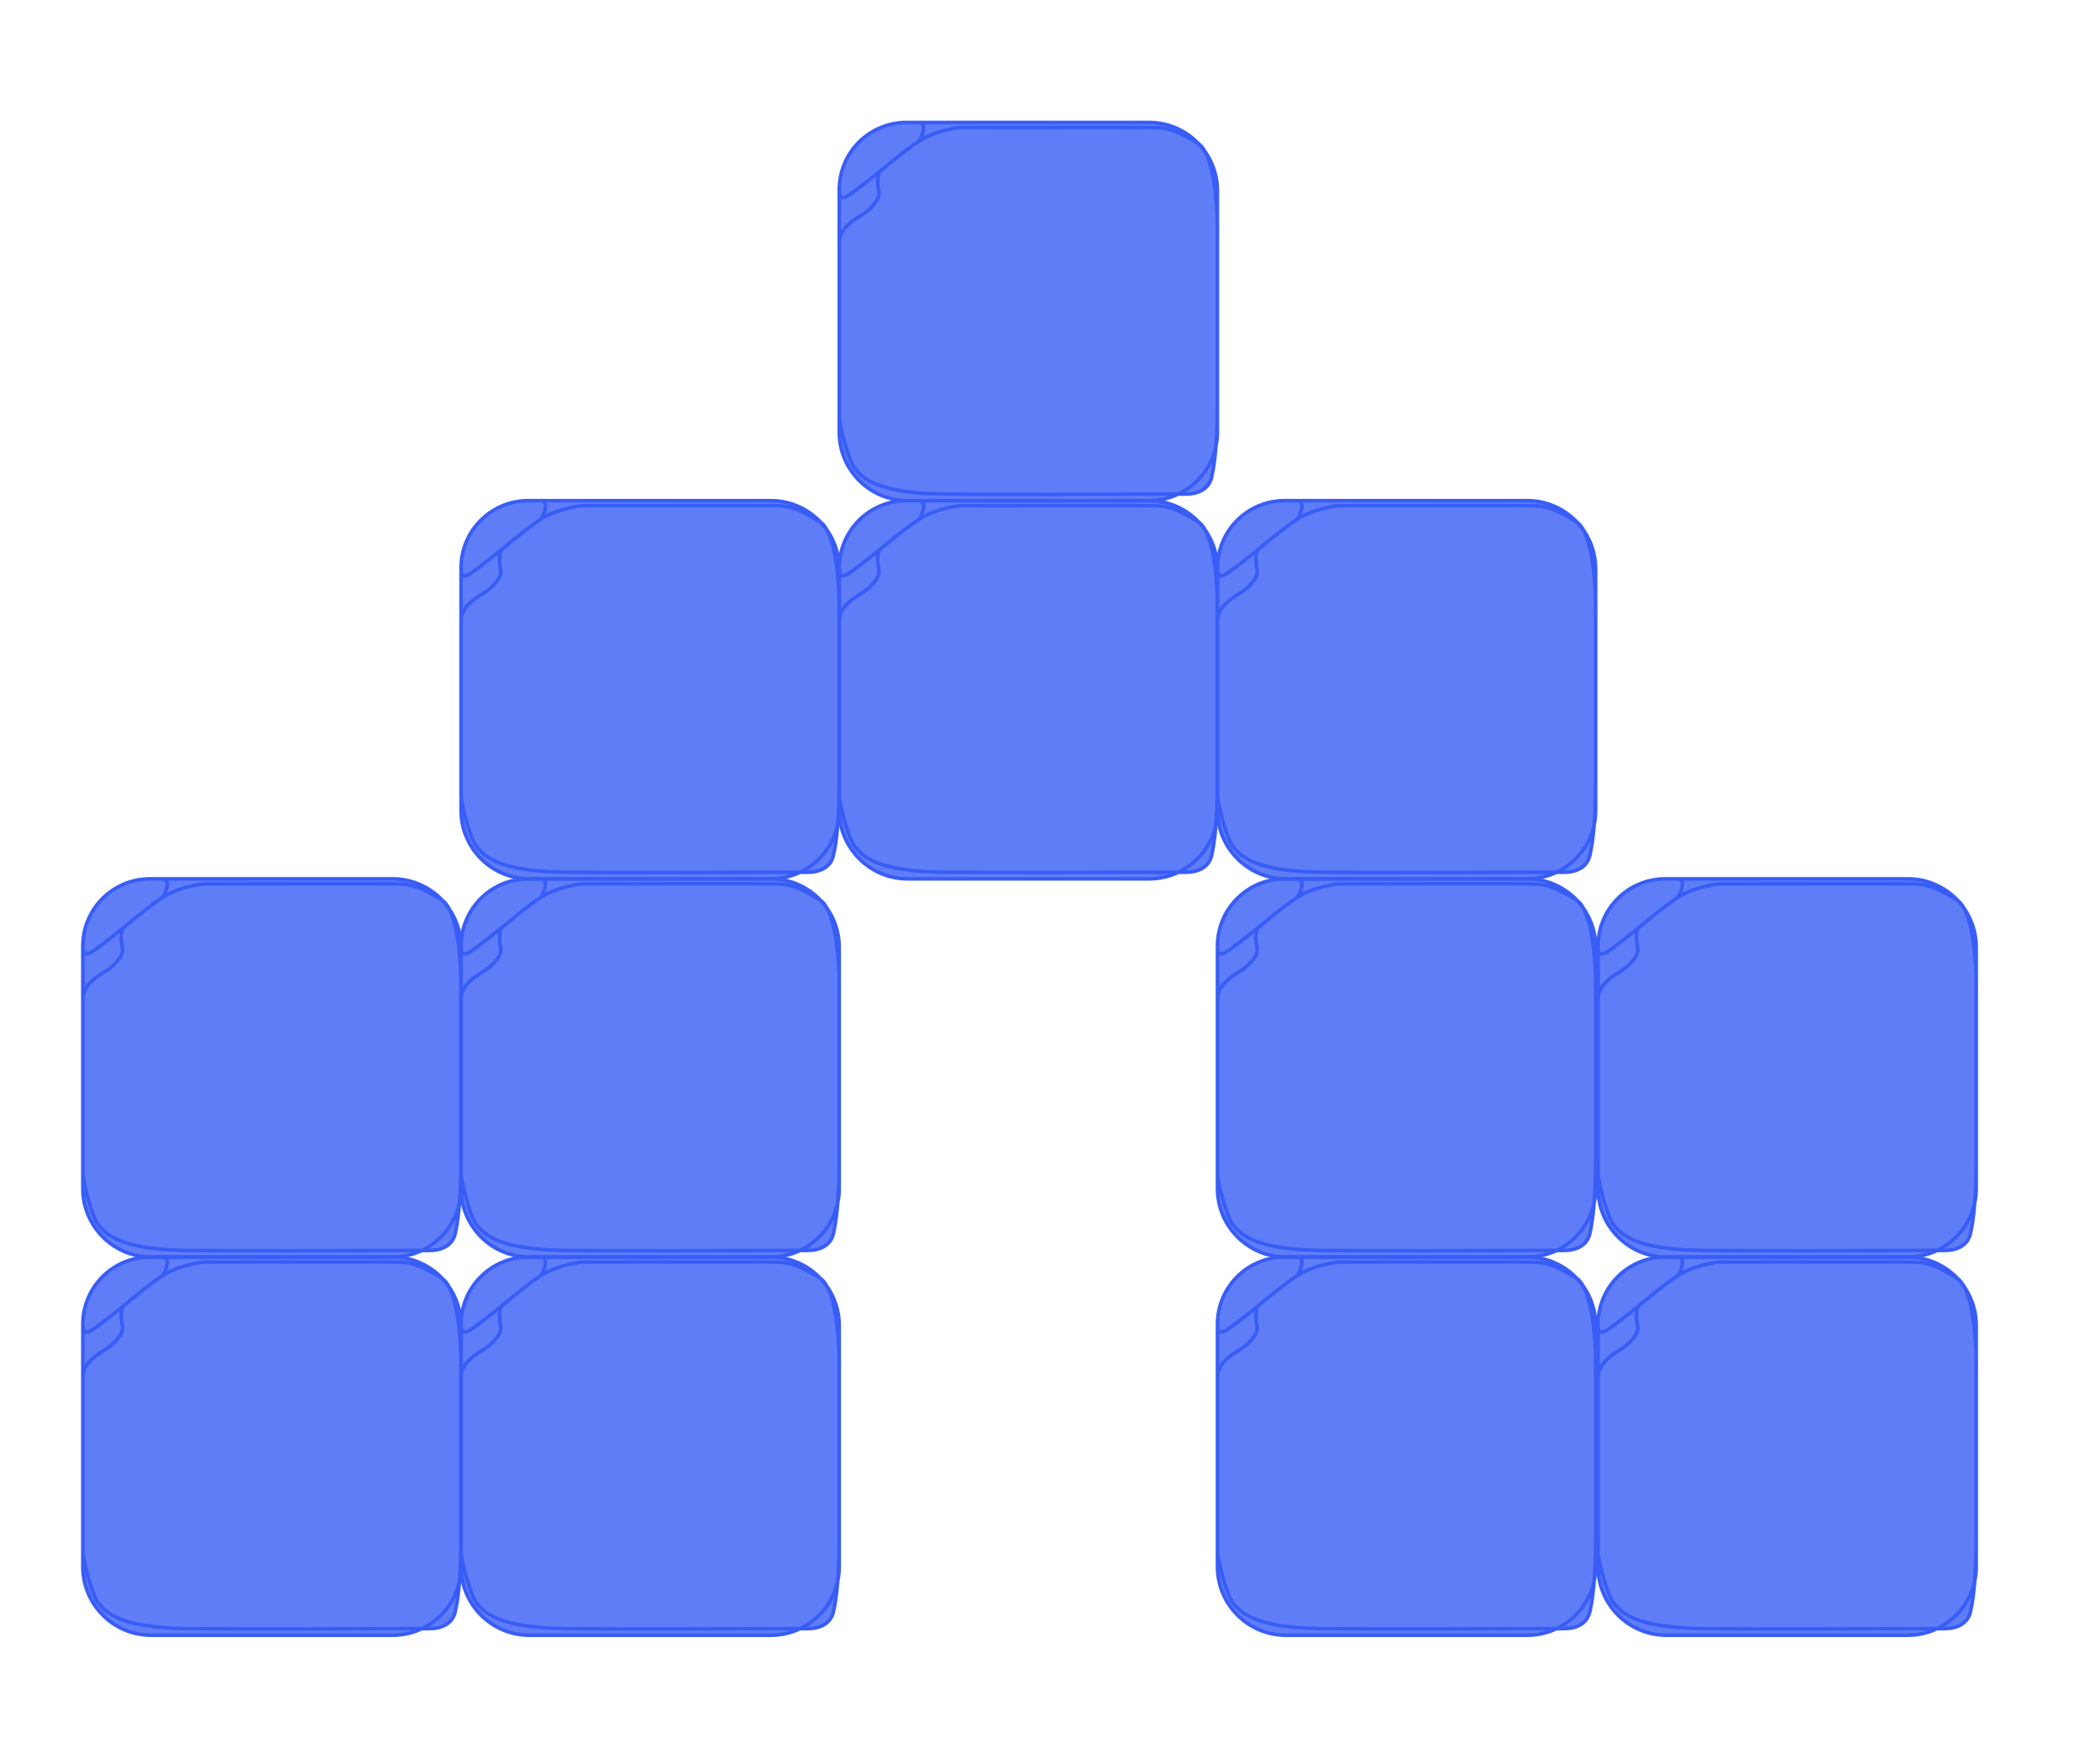 <svg width="583" height="488" viewBox="0 0 583 488" fill="none" xmlns="http://www.w3.org/2000/svg">
<path d="M442.975 276.341V263C442.975 252.507 434.468 244 423.975 244H356.65C346.35 244 338 252.35 338 262.65V262.65M442.975 276.341C443.167 268.723 442.353 252.754 437.565 249.821C431.579 246.156 429.277 245.509 425.479 245.401C422.44 245.315 388.224 245.366 371.495 245.401C369.193 245.653 363.691 246.76 360.1 249.175M442.975 276.341V322.157M360.1 249.175C355.611 252.193 351.697 255.613 349.395 257.475M360.1 249.175C361.098 247.917 362.494 244 360.1 244M349.395 257.475C348.473 258.221 348.542 260.812 349.014 263.384C349.384 265.393 346.568 268.104 344.897 269.278V269.278C343.515 270.248 338 272.809 338 277.444M349.395 257.475C347.707 258.841 343.732 262.003 341.338 263.728C338.345 265.884 338 264.59 338 262.65M338 277.444V262.65M338 277.444V326.254M338 326.254C338.576 330.206 340.667 338.183 342.489 340.268C344.561 342.64 348.129 346.952 367.121 347.167C382.315 347.34 413.662 347.239 427.436 347.167H434.232C437.603 347.167 440.612 345.793 441.366 342.508C442.232 338.739 442.975 332.361 442.975 322.157M338 326.254V330C338 340.493 346.507 349 357 349H423.975C434.468 349 442.975 340.491 442.975 329.998C442.975 326.977 442.975 324.311 442.975 322.157" stroke="#395DF6" stroke-linejoin="round"/>
<path d="M442.975 381.341V368C442.975 357.507 434.468 349 423.975 349H356.65C346.35 349 338 357.35 338 367.65V367.65M442.975 381.341C443.167 373.723 442.353 357.754 437.565 354.821C431.579 351.156 429.277 350.509 425.479 350.401C422.44 350.315 388.224 350.366 371.495 350.401C369.193 350.653 363.691 351.76 360.1 354.175M442.975 381.341V427.157M360.1 354.175C355.611 357.193 351.697 360.613 349.395 362.475M360.1 354.175C361.098 352.917 362.494 349 360.1 349M349.395 362.475C348.473 363.221 348.542 365.812 349.014 368.384C349.384 370.393 346.568 373.104 344.897 374.278V374.278C343.515 375.248 338 377.809 338 382.444M349.395 362.475C347.707 363.841 343.732 367.003 341.338 368.728C338.345 370.884 338 369.59 338 367.65M338 382.444V367.65M338 382.444V431.254M338 431.254C338.576 435.206 340.667 443.183 342.489 445.268C344.561 447.64 348.129 451.952 367.121 452.167C382.315 452.34 413.662 452.239 427.436 452.167H434.232C437.603 452.167 440.612 450.793 441.366 447.508C442.232 443.739 442.975 437.361 442.975 427.157M338 431.254V435C338 445.493 346.507 454 357 454H423.975C434.468 454 442.975 445.491 442.975 434.998C442.975 431.977 442.975 429.311 442.975 427.157" stroke="#395DF6" stroke-linejoin="round"/>
<path d="M548.631 381.341V368C548.631 357.507 540.124 349 529.631 349H462.306C452.006 349 443.656 357.35 443.656 367.65V367.65M548.631 381.341C548.823 373.723 548.009 357.754 543.221 354.821C537.236 351.156 534.934 350.509 531.135 350.401C528.096 350.315 493.88 350.366 477.151 350.401C474.849 350.653 469.347 351.76 465.756 354.175M548.631 381.341V427.157M465.756 354.175C461.267 357.193 457.354 360.613 455.052 362.475M465.756 354.175C466.754 352.917 468.15 349 465.756 349M455.052 362.475C454.13 363.221 454.198 365.812 454.671 368.384C455.04 370.393 452.224 373.104 450.553 374.278V374.278C449.172 375.248 443.656 377.809 443.656 382.444M455.052 362.475C453.363 363.841 449.388 367.003 446.994 368.728C444.002 370.884 443.656 369.59 443.656 367.65M443.656 382.444V367.65M443.656 382.444V431.254M443.656 431.254C444.232 435.206 446.324 443.183 448.145 445.268C450.217 447.64 453.785 451.952 472.778 452.167C487.971 452.34 519.318 452.239 533.092 452.167H539.889C543.259 452.167 546.268 450.793 547.022 447.508C547.888 443.739 548.631 437.361 548.631 427.157M443.656 431.254V435C443.656 445.493 452.163 454 462.656 454H529.631C540.124 454 548.631 445.491 548.631 434.998C548.631 431.977 548.631 429.311 548.631 427.157" stroke="#395DF6" stroke-linejoin="round"/>
<path d="M548.631 276.341V263C548.631 252.507 540.124 244 529.631 244H462.306C452.006 244 443.656 252.35 443.656 262.65V262.65M548.631 276.341C548.823 268.723 548.009 252.754 543.221 249.821C537.236 246.156 534.934 245.509 531.135 245.401C528.096 245.315 493.88 245.366 477.151 245.401C474.849 245.653 469.347 246.76 465.756 249.175M548.631 276.341V322.157M465.756 249.175C461.267 252.193 457.354 255.613 455.052 257.475M465.756 249.175C466.754 247.917 468.15 244 465.756 244M455.052 257.475C454.13 258.221 454.198 260.812 454.671 263.384C455.04 265.393 452.224 268.104 450.553 269.278V269.278C449.172 270.248 443.656 272.809 443.656 277.444M455.052 257.475C453.363 258.841 449.388 262.003 446.994 263.728C444.002 265.884 443.656 264.59 443.656 262.65M443.656 277.444V262.65M443.656 277.444V326.254M443.656 326.254C444.232 330.206 446.324 338.183 448.145 340.268C450.217 342.64 453.785 346.952 472.778 347.167C487.971 347.34 519.318 347.239 533.092 347.167H539.889C543.259 347.167 546.268 345.793 547.022 342.508C547.888 338.739 548.631 332.361 548.631 322.157M443.656 326.254V330C443.656 340.493 452.163 349 462.656 349H529.631C540.124 349 548.631 340.491 548.631 329.998C548.631 326.977 548.631 324.311 548.631 322.157" stroke="#395DF6" stroke-linejoin="round"/>
<path d="M442.975 171.341V158C442.975 147.507 434.468 139 423.975 139H356.65C346.35 139 338 147.35 338 157.65V157.65M442.975 171.341C443.167 163.723 442.353 147.754 437.565 144.821C431.579 141.156 429.277 140.509 425.479 140.401C422.44 140.315 388.224 140.366 371.495 140.401C369.193 140.653 363.691 141.76 360.1 144.175M442.975 171.341V217.157M360.1 144.175C355.611 147.193 351.697 150.613 349.395 152.475M360.1 144.175C361.098 142.917 362.494 139 360.1 139M349.395 152.475C348.473 153.221 348.542 155.812 349.014 158.384C349.384 160.393 346.568 163.104 344.897 164.278V164.278C343.515 165.248 338 167.809 338 172.444M349.395 152.475C347.707 153.841 343.732 157.003 341.338 158.728C338.345 160.884 338 159.59 338 157.65M338 172.444V157.65M338 172.444V221.254M338 221.254C338.576 225.206 340.667 233.183 342.489 235.268C344.561 237.64 348.129 241.952 367.121 242.167C382.315 242.34 413.662 242.239 427.436 242.167H434.232C437.603 242.167 440.612 240.793 441.366 237.508C442.232 233.739 442.975 227.361 442.975 217.157M338 221.254V225C338 235.493 346.507 244 357 244H423.975C434.468 244 442.975 235.491 442.975 224.998C442.975 221.977 442.975 219.311 442.975 217.157" stroke="#395DF6" stroke-linejoin="round"/>
<path d="M232.975 171.341V158C232.975 147.507 224.468 139 213.975 139H146.65C136.35 139 128 147.35 128 157.65V157.65M232.975 171.341C233.167 163.723 232.353 147.754 227.565 144.821C221.579 141.156 219.277 140.509 215.479 140.401C212.44 140.315 178.224 140.366 161.495 140.401C159.193 140.653 153.691 141.76 150.1 144.175M232.975 171.341V217.157M150.1 144.175C145.611 147.193 141.697 150.613 139.395 152.475M150.1 144.175C151.098 142.917 152.494 139 150.1 139M139.395 152.475C138.473 153.221 138.542 155.812 139.014 158.384C139.384 160.393 136.568 163.104 134.897 164.278V164.278C133.515 165.248 128 167.809 128 172.444M139.395 152.475C137.707 153.841 133.732 157.003 131.338 158.728C128.345 160.884 128 159.59 128 157.65M128 172.444V157.65M128 172.444V221.254M128 221.254C128.576 225.206 130.667 233.183 132.489 235.268C134.561 237.64 138.129 241.952 157.121 242.167C172.315 242.34 203.662 242.239 217.436 242.167H224.232C227.603 242.167 230.612 240.793 231.366 237.508C232.232 233.739 232.975 227.361 232.975 217.157M128 221.254V225C128 235.493 136.507 244 147 244H213.975C224.468 244 232.975 235.491 232.975 224.998C232.975 221.977 232.975 219.311 232.975 217.157" stroke="#395DF6" stroke-linejoin="round"/>
<path d="M337.975 66.341V53C337.975 42.507 329.468 34 318.975 34H251.65C241.35 34 233 42.35 233 52.65V52.65M337.975 66.341C338.167 58.723 337.353 42.754 332.565 39.821C326.579 36.156 324.277 35.509 320.479 35.401C317.44 35.315 283.224 35.365 266.495 35.401C264.193 35.653 258.691 36.76 255.1 39.175M337.975 66.341V112.157M255.1 39.175C250.611 42.193 246.697 45.613 244.395 47.475M255.1 39.175C256.098 37.917 257.494 34 255.1 34M244.395 47.475C243.473 48.221 243.542 50.812 244.014 53.384C244.384 55.393 241.568 58.104 239.897 59.278V59.278C238.515 60.248 233 62.809 233 67.444M244.395 47.475C242.707 48.841 238.732 52.003 236.338 53.728C233.345 55.884 233 54.59 233 52.65M233 67.444V52.65M233 67.444V116.254M233 116.254C233.576 120.206 235.667 128.183 237.489 130.268C239.561 132.64 243.129 136.952 262.121 137.167C277.315 137.34 308.662 137.239 322.436 137.167H329.232C332.603 137.167 335.612 135.793 336.366 132.508C337.232 128.739 337.975 122.361 337.975 112.157M233 116.254V120C233 130.493 241.507 139 252 139H318.975C329.468 139 337.975 130.491 337.975 119.998C337.975 116.977 337.975 114.311 337.975 112.157" stroke="#395DF6" stroke-linejoin="round"/>
<path d="M127.975 276.341V263C127.975 252.507 119.468 244 108.975 244H41.65C31.35 244 23 252.35 23 262.65V262.65M127.975 276.341C128.167 268.723 127.353 252.754 122.565 249.821C116.579 246.156 114.277 245.509 110.479 245.401C107.44 245.315 73.224 245.366 56.495 245.401C54.193 245.653 48.691 246.76 45.1 249.175M127.975 276.341V322.157M45.1 249.175C40.611 252.193 36.697 255.613 34.395 257.475M45.1 249.175C46.097 247.917 47.494 244 45.1 244M34.395 257.475C33.474 258.221 33.542 260.812 34.014 263.384C34.384 265.393 31.568 268.104 29.897 269.278V269.278C28.515 270.248 23 272.809 23 277.444M34.395 257.475C32.707 258.841 28.732 262.003 26.338 263.728C23.345 265.884 23 264.59 23 262.65M23 277.444V262.65M23 277.444V326.254M23 326.254C23.576 330.206 25.667 338.183 27.489 340.268C29.561 342.64 33.129 346.952 52.121 347.167C67.315 347.34 98.662 347.239 112.436 347.167H119.232C122.603 347.167 125.612 345.793 126.366 342.508C127.232 338.739 127.975 332.361 127.975 322.157M23 326.254V330C23 340.493 31.507 349 42 349H108.975C119.468 349 127.975 340.491 127.975 329.998C127.975 326.977 127.975 324.311 127.975 322.157" stroke="#395DF6" stroke-linejoin="round"/>
<path d="M127.975 381.341V368C127.975 357.507 119.468 349 108.975 349H41.65C31.35 349 23 357.35 23 367.65V367.65M127.975 381.341C128.167 373.723 127.353 357.754 122.565 354.821C116.579 351.156 114.277 350.509 110.479 350.401C107.44 350.315 73.224 350.366 56.495 350.401C54.193 350.653 48.691 351.76 45.1 354.175M127.975 381.341V427.157M45.1 354.175C40.611 357.193 36.697 360.613 34.395 362.475M45.1 354.175C46.097 352.917 47.494 349 45.1 349M34.395 362.475C33.474 363.221 33.542 365.812 34.014 368.384C34.384 370.393 31.568 373.104 29.897 374.278V374.278C28.515 375.248 23 377.809 23 382.444M34.395 362.475C32.707 363.841 28.732 367.003 26.338 368.728C23.345 370.884 23 369.59 23 367.65M23 382.444V367.65M23 382.444V431.254M23 431.254C23.576 435.206 25.667 443.183 27.489 445.268C29.561 447.64 33.129 451.952 52.121 452.167C67.315 452.34 98.662 452.239 112.436 452.167H119.232C122.603 452.167 125.612 450.793 126.366 447.508C127.232 443.739 127.975 437.361 127.975 427.157M23 431.254V435C23 445.493 31.507 454 42 454H108.975C119.468 454 127.975 445.491 127.975 434.998C127.975 431.977 127.975 429.311 127.975 427.157" stroke="#395DF6" stroke-linejoin="round"/>
<path d="M337.975 171.341V158C337.975 147.507 329.468 139 318.975 139H251.65C241.35 139 233 147.35 233 157.65V157.65M337.975 171.341C338.167 163.723 337.353 147.754 332.565 144.821C326.579 141.156 324.277 140.509 320.479 140.401C317.44 140.315 283.224 140.366 266.495 140.401C264.193 140.653 258.691 141.76 255.1 144.175M337.975 171.341V217.157M255.1 144.175C250.611 147.193 246.697 150.613 244.395 152.475M255.1 144.175C256.098 142.917 257.494 139 255.1 139M244.395 152.475C243.473 153.221 243.542 155.812 244.014 158.384C244.384 160.393 241.568 163.104 239.897 164.278V164.278C238.515 165.248 233 167.809 233 172.444M244.395 152.475C242.707 153.841 238.732 157.003 236.338 158.728C233.345 160.884 233 159.59 233 157.65M233 172.444V157.65M233 172.444V221.254M233 221.254C233.576 225.206 235.667 233.183 237.489 235.268C239.561 237.64 243.129 241.952 262.121 242.167C277.315 242.34 308.662 242.239 322.436 242.167H329.232C332.603 242.167 335.612 240.793 336.366 237.508C337.232 233.739 337.975 227.361 337.975 217.157M233 221.254V225C233 235.493 241.507 244 252 244H318.975C329.468 244 337.975 235.491 337.975 224.998C337.975 221.977 337.975 219.311 337.975 217.157" stroke="#395DF6" stroke-linejoin="round"/>
<path d="M232.975 276.341V263C232.975 252.507 224.468 244 213.975 244H146.65C136.35 244 128 252.35 128 262.65V262.65M232.975 276.341C233.167 268.723 232.353 252.754 227.565 249.821C221.579 246.156 219.277 245.509 215.479 245.401C212.44 245.315 178.224 245.366 161.495 245.401C159.193 245.653 153.691 246.76 150.1 249.175M232.975 276.341V322.157M150.1 249.175C145.611 252.193 141.697 255.613 139.395 257.475M150.1 249.175C151.098 247.917 152.494 244 150.1 244M139.395 257.475C138.473 258.221 138.542 260.812 139.014 263.384C139.384 265.393 136.568 268.104 134.897 269.278V269.278C133.515 270.248 128 272.809 128 277.444M139.395 257.475C137.707 258.841 133.732 262.003 131.338 263.728C128.345 265.884 128 264.59 128 262.65M128 277.444V262.65M128 277.444V326.254M128 326.254C128.576 330.206 130.667 338.183 132.489 340.268C134.561 342.64 138.129 346.952 157.121 347.167C172.315 347.34 203.662 347.239 217.436 347.167H224.232C227.603 347.167 230.612 345.793 231.366 342.508C232.232 338.739 232.975 332.361 232.975 322.157M128 326.254V330C128 340.493 136.507 349 147 349H213.975C224.468 349 232.975 340.491 232.975 329.998C232.975 326.977 232.975 324.311 232.975 322.157" stroke="#395DF6" stroke-linejoin="round"/>
<path d="M232.975 381.341V368C232.975 357.507 224.468 349 213.975 349H146.65C136.35 349 128 357.35 128 367.65V367.65M232.975 381.341C233.167 373.723 232.353 357.754 227.565 354.821C221.579 351.156 219.277 350.509 215.479 350.401C212.44 350.315 178.224 350.366 161.495 350.401C159.193 350.653 153.691 351.76 150.1 354.175M232.975 381.341V427.157M150.1 354.175C145.611 357.193 141.697 360.613 139.395 362.475M150.1 354.175C151.098 352.917 152.494 349 150.1 349M139.395 362.475C138.473 363.221 138.542 365.812 139.014 368.384C139.384 370.393 136.568 373.104 134.897 374.278V374.278C133.515 375.248 128 377.809 128 382.444M139.395 362.475C137.707 363.841 133.732 367.003 131.338 368.728C128.345 370.884 128 369.59 128 367.65M128 382.444V367.65M128 382.444V431.254M128 431.254C128.576 435.206 130.667 443.183 132.489 445.268C134.561 447.64 138.129 451.952 157.121 452.167C172.315 452.34 203.662 452.239 217.436 452.167H224.232C227.603 452.167 230.612 450.793 231.366 447.508C232.232 443.739 232.975 437.361 232.975 427.157M128 431.254V435C128 445.493 136.507 454 147 454H213.975C224.468 454 232.975 445.491 232.975 434.998C232.975 431.977 232.975 429.311 232.975 427.157" stroke="#395DF6" stroke-linejoin="round"/>
<g filter="url(#filter0_f_320_400)">
<path d="M356.65 244H360.1H423.975C429.44 244 434.367 246.308 437.834 250.003C438.49 250.486 439.067 251.223 439.575 252.151C441.718 255.227 442.975 258.967 442.975 263V272.005C443.011 273.613 443.006 275.089 442.975 276.341V322.157V329.998C442.975 331.357 442.832 332.683 442.561 333.961C442.263 337.693 441.832 340.479 441.366 342.508C440.612 345.793 437.603 347.167 434.232 347.167H432.126C429.656 348.342 426.892 349 423.975 349H357C346.507 349 338 340.493 338 330V326.254V277.444V262.65C338 252.35 346.35 244 356.65 244Z" fill="#395DF6" fill-opacity="0.8"/>
</g>
<g filter="url(#filter1_f_320_400)">
<path d="M356.65 349H360.1H423.975C429.44 349 434.367 351.308 437.834 355.003C438.49 355.486 439.067 356.223 439.575 357.151C441.718 360.227 442.975 363.967 442.975 368V377.005C443.011 378.613 443.006 380.089 442.975 381.341V427.157V434.998C442.975 436.357 442.832 437.683 442.561 438.961C442.263 442.693 441.832 445.479 441.366 447.508C440.612 450.793 437.603 452.167 434.232 452.167H432.126C429.656 453.342 426.892 454 423.975 454H357C346.507 454 338 445.493 338 435V431.254V382.444V367.65C338 357.35 346.35 349 356.65 349Z" fill="#395DF6" fill-opacity="0.8"/>
</g>
<g filter="url(#filter2_f_320_400)">
<path d="M462.306 349H465.756H529.631C535.097 349 540.023 351.308 543.49 355.003C544.146 355.486 544.723 356.223 545.231 357.151C547.374 360.227 548.631 363.967 548.631 368V377.005C548.667 378.613 548.662 380.089 548.631 381.341V427.157V434.998C548.631 436.357 548.488 437.683 548.217 438.961C547.919 442.693 547.488 445.479 547.022 447.508C546.268 450.793 543.259 452.167 539.889 452.167H537.782C535.312 453.342 532.548 454 529.631 454H462.656C452.163 454 443.656 445.493 443.656 435V431.254V382.444V367.65C443.656 357.35 452.006 349 462.306 349Z" fill="#395DF6" fill-opacity="0.8"/>
</g>
<g filter="url(#filter3_f_320_400)">
<path d="M462.306 244H465.756H529.631C535.097 244 540.023 246.308 543.49 250.003C544.146 250.486 544.723 251.223 545.231 252.151C547.374 255.227 548.631 258.967 548.631 263V272.005C548.667 273.613 548.662 275.089 548.631 276.341V322.157V329.998C548.631 331.357 548.488 332.683 548.217 333.961C547.919 337.693 547.488 340.479 547.022 342.508C546.268 345.793 543.259 347.167 539.889 347.167H537.782C535.312 348.342 532.548 349 529.631 349H462.656C452.163 349 443.656 340.493 443.656 330V326.254V277.444V262.65C443.656 252.35 452.006 244 462.306 244Z" fill="#395DF6" fill-opacity="0.8"/>
</g>
<g filter="url(#filter4_f_320_400)">
<path d="M356.65 139H360.1H423.975C429.44 139 434.367 141.308 437.834 145.003C438.49 145.486 439.067 146.223 439.575 147.151C441.718 150.227 442.975 153.967 442.975 158V167.005C443.011 168.613 443.006 170.089 442.975 171.341V217.157V224.998C442.975 226.357 442.832 227.683 442.561 228.961C442.263 232.693 441.832 235.479 441.366 237.508C440.612 240.793 437.603 242.167 434.232 242.167H432.126C429.656 243.342 426.892 244 423.975 244H357C346.507 244 338 235.493 338 225V221.254V172.444V157.65C338 147.35 346.35 139 356.65 139Z" fill="#395DF6" fill-opacity="0.8"/>
</g>
<g filter="url(#filter5_f_320_400)">
<path d="M146.65 139H150.1H213.975C219.44 139 224.367 141.308 227.834 145.003C228.49 145.486 229.067 146.223 229.575 147.151C231.718 150.227 232.975 153.967 232.975 158V167.005C233.011 168.613 233.006 170.089 232.975 171.341V217.157V224.998C232.975 226.357 232.832 227.683 232.561 228.961C232.263 232.693 231.832 235.479 231.366 237.508C230.612 240.793 227.603 242.167 224.232 242.167H222.126C219.656 243.342 216.892 244 213.975 244H147C136.507 244 128 235.493 128 225V221.254V172.444V157.65C128 147.35 136.35 139 146.65 139Z" fill="#395DF6" fill-opacity="0.8"/>
</g>
<g filter="url(#filter6_f_320_400)">
<path d="M251.65 34H255.1H318.975C324.44 34 329.367 36.308 332.834 40.002C333.49 40.486 334.067 41.222 334.575 42.151C336.718 45.227 337.975 48.967 337.975 53V62.005C338.011 63.613 338.006 65.09 337.975 66.341V112.157V119.998C337.975 121.357 337.832 122.683 337.561 123.961C337.263 127.693 336.832 130.479 336.366 132.508C335.612 135.793 332.603 137.167 329.232 137.167H327.126C324.656 138.342 321.892 139 318.975 139H252C241.507 139 233 130.493 233 120V116.254V67.444V52.65C233 42.35 241.35 34 251.65 34Z" fill="#395DF6" fill-opacity="0.8"/>
</g>
<g filter="url(#filter7_f_320_400)">
<path d="M41.65 244H45.1H108.975C114.44 244 119.367 246.308 122.834 250.003C123.49 250.486 124.067 251.223 124.575 252.151C126.718 255.227 127.975 258.967 127.975 263V272.005C128.011 273.613 128.006 275.089 127.975 276.341V322.157V329.998C127.975 331.357 127.832 332.683 127.561 333.961C127.263 337.693 126.832 340.479 126.366 342.508C125.612 345.793 122.603 347.167 119.232 347.167H117.126C114.656 348.342 111.892 349 108.975 349H42C31.507 349 23 340.493 23 330V326.254V277.444V262.65C23 252.35 31.35 244 41.65 244Z" fill="#395DF6" fill-opacity="0.8"/>
</g>
<g filter="url(#filter8_f_320_400)">
<path d="M41.65 349H45.1H108.975C114.44 349 119.367 351.308 122.834 355.003C123.49 355.486 124.067 356.223 124.575 357.151C126.718 360.227 127.975 363.967 127.975 368V377.005C128.011 378.613 128.006 380.089 127.975 381.341V427.157V434.998C127.975 436.357 127.832 437.683 127.561 438.961C127.263 442.693 126.832 445.479 126.366 447.508C125.612 450.793 122.603 452.167 119.232 452.167H117.126C114.656 453.342 111.892 454 108.975 454H42C31.507 454 23 445.493 23 435V431.254V382.444V367.65C23 357.35 31.35 349 41.65 349Z" fill="#395DF6" fill-opacity="0.8"/>
</g>
<g filter="url(#filter9_f_320_400)">
<path d="M251.65 139H255.1H318.975C324.44 139 329.367 141.308 332.834 145.003C333.49 145.486 334.067 146.223 334.575 147.151C336.718 150.227 337.975 153.967 337.975 158V167.005C338.011 168.613 338.006 170.089 337.975 171.341V217.157V224.998C337.975 226.357 337.832 227.683 337.561 228.961C337.263 232.693 336.832 235.479 336.366 237.508C335.612 240.793 332.603 242.167 329.232 242.167H327.126C324.656 243.342 321.892 244 318.975 244H252C241.507 244 233 235.493 233 225V221.254V172.444V157.65C233 147.35 241.35 139 251.65 139Z" fill="#395DF6" fill-opacity="0.8"/>
</g>
<g filter="url(#filter10_f_320_400)">
<path d="M146.65 244H150.1H213.975C219.44 244 224.367 246.308 227.834 250.003C228.49 250.486 229.067 251.223 229.575 252.151C231.718 255.227 232.975 258.967 232.975 263V272.005C233.011 273.613 233.006 275.089 232.975 276.341V322.157V329.998C232.975 331.357 232.832 332.683 232.561 333.961C232.263 337.693 231.832 340.479 231.366 342.508C230.612 345.793 227.603 347.167 224.232 347.167H222.126C219.656 348.342 216.892 349 213.975 349H147C136.507 349 128 340.493 128 330V326.254V277.444V262.65C128 252.35 136.35 244 146.65 244Z" fill="#395DF6" fill-opacity="0.8"/>
</g>
<g filter="url(#filter11_f_320_400)">
<path d="M146.65 349H150.1H213.975C219.44 349 224.367 351.308 227.834 355.003C228.49 355.486 229.067 356.223 229.575 357.151C231.718 360.227 232.975 363.967 232.975 368V377.005C233.011 378.613 233.006 380.089 232.975 381.341V427.157V434.998C232.975 436.357 232.832 437.683 232.561 438.961C232.263 442.693 231.832 445.479 231.366 447.508C230.612 450.793 227.603 452.167 224.232 452.167H222.126C219.656 453.342 216.892 454 213.975 454H147C136.507 454 128 445.493 128 435V431.254V382.444V367.65C128 357.35 136.35 349 146.65 349Z" fill="#395DF6" fill-opacity="0.8"/>
</g>
<defs>
<filter id="filter0_f_320_400" x="304.4" y="210.4" width="172.2" height="172.2" filterUnits="userSpaceOnUse" color-interpolation-filters="sRGB">
<feFlood flood-opacity="0" result="BackgroundImageFix"/>
<feBlend mode="normal" in="SourceGraphic" in2="BackgroundImageFix" result="shape"/>
<feGaussianBlur stdDeviation="16.8" result="effect1_foregroundBlur_320_400"/>
</filter>
<filter id="filter1_f_320_400" x="304.4" y="315.4" width="172.2" height="172.2" filterUnits="userSpaceOnUse" color-interpolation-filters="sRGB">
<feFlood flood-opacity="0" result="BackgroundImageFix"/>
<feBlend mode="normal" in="SourceGraphic" in2="BackgroundImageFix" result="shape"/>
<feGaussianBlur stdDeviation="16.8" result="effect1_foregroundBlur_320_400"/>
</filter>
<filter id="filter2_f_320_400" x="410.056" y="315.4" width="172.2" height="172.2" filterUnits="userSpaceOnUse" color-interpolation-filters="sRGB">
<feFlood flood-opacity="0" result="BackgroundImageFix"/>
<feBlend mode="normal" in="SourceGraphic" in2="BackgroundImageFix" result="shape"/>
<feGaussianBlur stdDeviation="16.8" result="effect1_foregroundBlur_320_400"/>
</filter>
<filter id="filter3_f_320_400" x="410.056" y="210.4" width="172.2" height="172.2" filterUnits="userSpaceOnUse" color-interpolation-filters="sRGB">
<feFlood flood-opacity="0" result="BackgroundImageFix"/>
<feBlend mode="normal" in="SourceGraphic" in2="BackgroundImageFix" result="shape"/>
<feGaussianBlur stdDeviation="16.8" result="effect1_foregroundBlur_320_400"/>
</filter>
<filter id="filter4_f_320_400" x="304.4" y="105.4" width="172.2" height="172.2" filterUnits="userSpaceOnUse" color-interpolation-filters="sRGB">
<feFlood flood-opacity="0" result="BackgroundImageFix"/>
<feBlend mode="normal" in="SourceGraphic" in2="BackgroundImageFix" result="shape"/>
<feGaussianBlur stdDeviation="16.8" result="effect1_foregroundBlur_320_400"/>
</filter>
<filter id="filter5_f_320_400" x="94.4" y="105.4" width="172.2" height="172.2" filterUnits="userSpaceOnUse" color-interpolation-filters="sRGB">
<feFlood flood-opacity="0" result="BackgroundImageFix"/>
<feBlend mode="normal" in="SourceGraphic" in2="BackgroundImageFix" result="shape"/>
<feGaussianBlur stdDeviation="16.8" result="effect1_foregroundBlur_320_400"/>
</filter>
<filter id="filter6_f_320_400" x="199.4" y="0.4" width="172.2" height="172.2" filterUnits="userSpaceOnUse" color-interpolation-filters="sRGB">
<feFlood flood-opacity="0" result="BackgroundImageFix"/>
<feBlend mode="normal" in="SourceGraphic" in2="BackgroundImageFix" result="shape"/>
<feGaussianBlur stdDeviation="16.8" result="effect1_foregroundBlur_320_400"/>
</filter>
<filter id="filter7_f_320_400" x="-10.6" y="210.4" width="172.2" height="172.2" filterUnits="userSpaceOnUse" color-interpolation-filters="sRGB">
<feFlood flood-opacity="0" result="BackgroundImageFix"/>
<feBlend mode="normal" in="SourceGraphic" in2="BackgroundImageFix" result="shape"/>
<feGaussianBlur stdDeviation="16.8" result="effect1_foregroundBlur_320_400"/>
</filter>
<filter id="filter8_f_320_400" x="-10.6" y="315.4" width="172.2" height="172.2" filterUnits="userSpaceOnUse" color-interpolation-filters="sRGB">
<feFlood flood-opacity="0" result="BackgroundImageFix"/>
<feBlend mode="normal" in="SourceGraphic" in2="BackgroundImageFix" result="shape"/>
<feGaussianBlur stdDeviation="16.8" result="effect1_foregroundBlur_320_400"/>
</filter>
<filter id="filter9_f_320_400" x="199.4" y="105.4" width="172.2" height="172.2" filterUnits="userSpaceOnUse" color-interpolation-filters="sRGB">
<feFlood flood-opacity="0" result="BackgroundImageFix"/>
<feBlend mode="normal" in="SourceGraphic" in2="BackgroundImageFix" result="shape"/>
<feGaussianBlur stdDeviation="16.8" result="effect1_foregroundBlur_320_400"/>
</filter>
<filter id="filter10_f_320_400" x="94.4" y="210.4" width="172.2" height="172.2" filterUnits="userSpaceOnUse" color-interpolation-filters="sRGB">
<feFlood flood-opacity="0" result="BackgroundImageFix"/>
<feBlend mode="normal" in="SourceGraphic" in2="BackgroundImageFix" result="shape"/>
<feGaussianBlur stdDeviation="16.8" result="effect1_foregroundBlur_320_400"/>
</filter>
<filter id="filter11_f_320_400" x="94.4" y="315.4" width="172.2" height="172.2" filterUnits="userSpaceOnUse" color-interpolation-filters="sRGB">
<feFlood flood-opacity="0" result="BackgroundImageFix"/>
<feBlend mode="normal" in="SourceGraphic" in2="BackgroundImageFix" result="shape"/>
<feGaussianBlur stdDeviation="16.8" result="effect1_foregroundBlur_320_400"/>
</filter>
</defs>
</svg>
